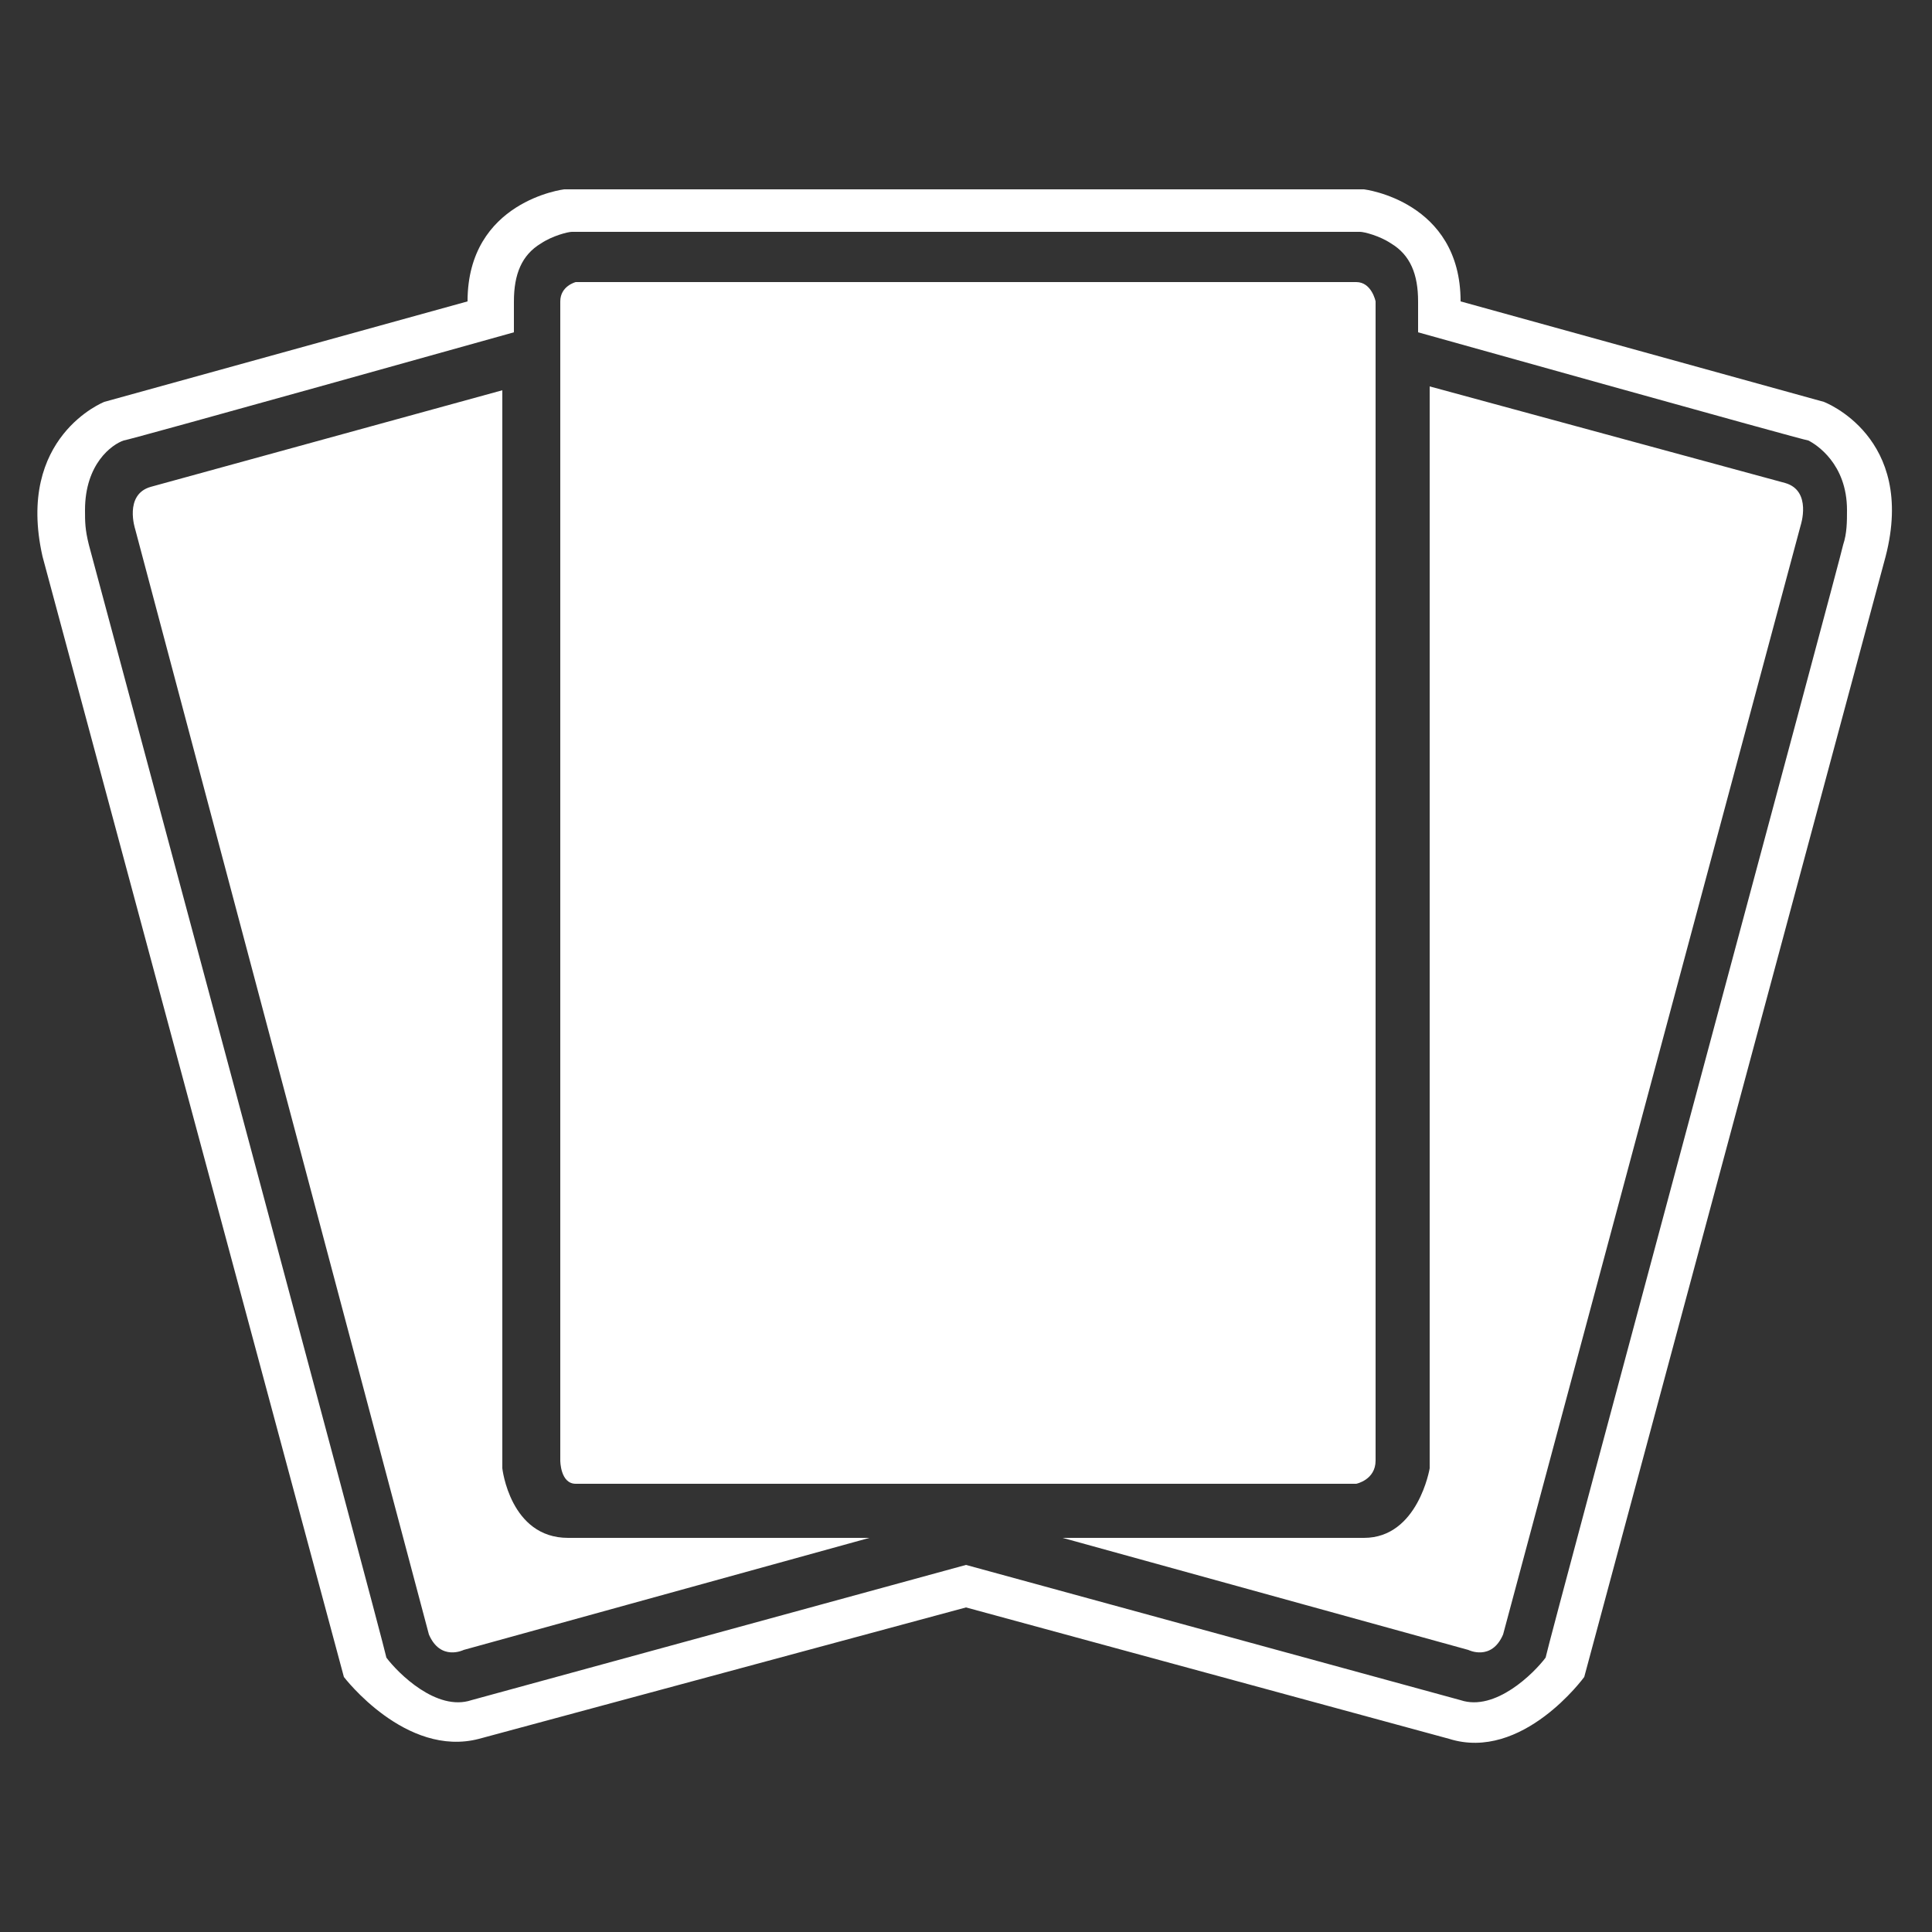 <?xml version="1.0" encoding="utf-8"?>
<!-- Generator: Adobe Illustrator 27.7.0, SVG Export Plug-In . SVG Version: 6.00 Build 0)  -->
<svg version="1.1" id="Layer_1" xmlns="http://www.w3.org/2000/svg" xmlns:xlink="http://www.w3.org/1999/xlink" x="0px" y="0px"
	 viewBox="0 0 50 50" style="enable-background:new 0 0 50 50;" xml:space="preserve">
<rect x="0" y="0" width="50" height="50" fill="#333333" stroke="none"/>
<style type="text/css">
	.st0{fill:#FFFFFF;}
</style>
<path class="st0" d="M35.3,4.9c0,0,2.5,0.3,2.5,2.9l9.4,2.6c0,0,2.4,0.9,1.6,4l-7.8,29c0,0-1.6,2.2-3.5,1.6L25,41.6L12.4,45
	c-1.9,0.5-3.5-1.6-3.5-1.6l-7.8-29c-0.7-3.1,1.6-4,1.6-4l9.4-2.6c0-2.6,2.5-2.9,2.5-2.9S35.3,4.9,35.3,4.9z M35.2,6H14.8
	c-0.1,0-0.5,0.1-0.8,0.3c-0.5,0.3-0.7,0.8-0.7,1.5v0.8c0,0-10,2.8-10.1,2.8c-0.3,0.1-1,0.6-1,1.8c0,0.3,0,0.5,0.1,0.9
	c0,0,7.6,28.3,7.7,28.8c0.3,0.4,1.3,1.4,2.2,1.1L25,40.5L37.8,44c0.9,0.3,1.9-0.7,2.2-1.1c0.1-0.5,7.7-28.7,7.7-28.8
	c0.1-0.3,0.1-0.6,0.1-0.9c0-1.2-0.8-1.7-1-1.8c-0.1,0-10.1-2.8-10.1-2.8V7.8c0-0.7-0.2-1.2-0.7-1.5C35.7,6.1,35.3,6,35.2,6L35.2,6
	L35.2,6z M13,10.1V38c0,0,0.2,1.8,1.7,1.8h7.8l-10.5,2.9c0,0-0.6,0.3-0.9-0.4L3.5,13.7c0,0-0.3-0.9,0.4-1.1L13,10.1L13,10.1z M37,10
	l9.2,2.5c0.7,0.2,0.4,1.1,0.4,1.1l-7.7,28.7c-0.3,0.7-0.9,0.4-0.9,0.4l-10.5-2.9h7.8c1.4,0,1.7-1.8,1.7-1.8L37,10L37,10z M35.1,7.3
	c0.4,0,0.5,0.5,0.5,0.5v30c0,0.5-0.5,0.6-0.5,0.6H14.9c-0.4,0-0.4-0.6-0.4-0.6v-30c0-0.4,0.4-0.5,0.4-0.5S35.1,7.3,35.1,7.3z"/>
</svg>
